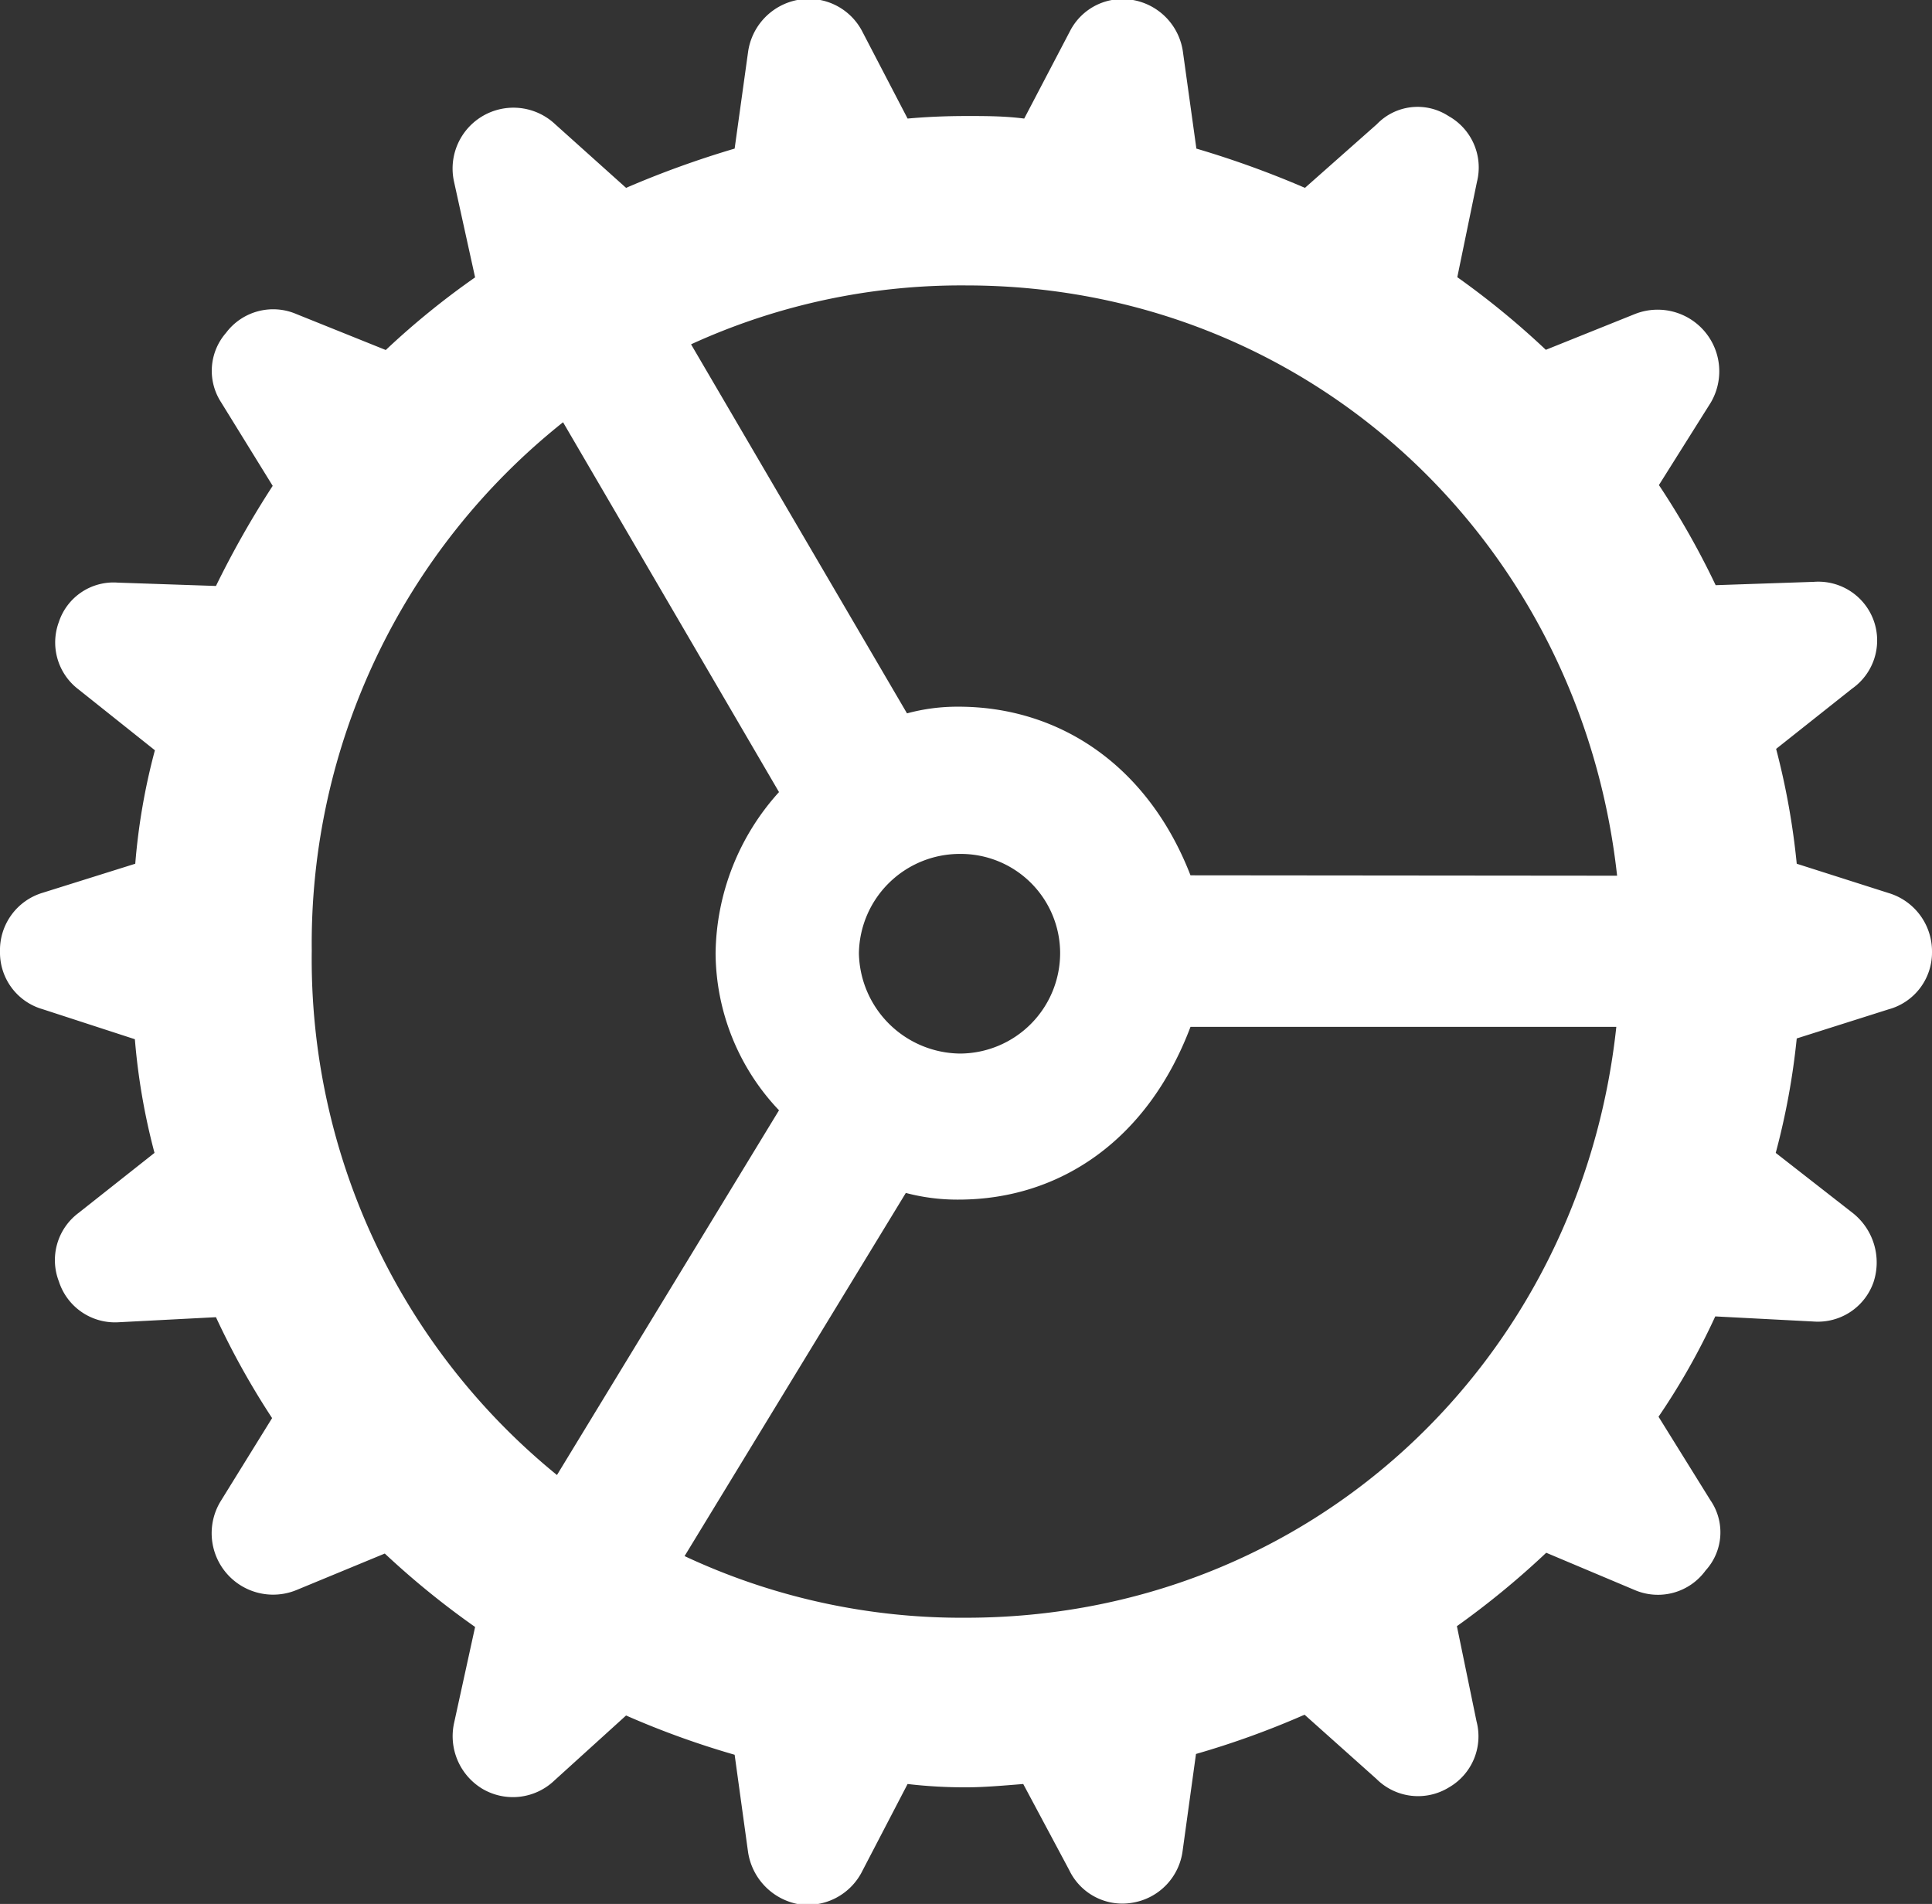 <svg xmlns="http://www.w3.org/2000/svg" viewBox="0 0 98.41 96.99"><rect x="0" y="0" width="98.41" height="96.99" fill="#333333" stroke="none"/><defs><style>.cls-1{fill:#fff;}</style></defs><title>gear.white</title><g id="Layer_2" data-name="Layer 2"><g id="Layer_1-2" data-name="Layer 1"><path class="cls-1" d="M46.23,90.88l-2.3,4.42A3.11,3.11,0,0,1,40.66,97a3.18,3.18,0,0,1-2.56-2.68l-.68-4.93a44,44,0,0,1-5.53-2l-3.65,3.31a3.06,3.06,0,0,1-3.66.43,3.13,3.13,0,0,1-1.45-3.36l1.07-4.89a42.5,42.5,0,0,1-4.6-3.74L15.1,81a3.13,3.13,0,0,1-3.87-4.51l2.63-4.25A40.19,40.19,0,0,1,11,67.1L6,67.36A3,3,0,0,1,3,65.28,3,3,0,0,1,4,61.79l3.87-3.06a32.94,32.94,0,0,1-1-5.79L2.17,51.41A3,3,0,0,1,0,48.48a3.05,3.05,0,0,1,2.17-3L6.89,44a32.19,32.19,0,0,1,1-5.78L4,35.12a3,3,0,0,1-1-3.44,2.93,2.93,0,0,1,3-2l5,.17a48.44,48.44,0,0,1,2.89-5.1l-2.63-4.26a2.94,2.94,0,0,1,.25-3.53A3,3,0,0,1,15.1,16l4.55,1.83a40.38,40.38,0,0,1,4.55-3.7L23.13,9.27a3.1,3.1,0,0,1,5.15-2.94l3.61,3.24a49.06,49.06,0,0,1,5.53-2l.68-4.89A3.14,3.14,0,0,1,40.61,0a3.07,3.07,0,0,1,3.32,1.62l2.3,4.42c1-.09,2-.13,3-.13s1.92,0,2.94.13l2.34-4.47A3,3,0,0,1,57.71,0a3.12,3.12,0,0,1,2.55,2.68l.68,4.89a49.06,49.06,0,0,1,5.53,2l3.66-3.24a2.88,2.88,0,0,1,3.65-.42,3,3,0,0,1,1.45,3.36l-1,4.85a41.82,41.82,0,0,1,4.51,3.7L83.27,16a3.14,3.14,0,0,1,3.87,4.51L84.5,24.71a40.94,40.94,0,0,1,2.89,5.1l5-.17a3,3,0,0,1,3.06,2,3,3,0,0,1-1.11,3.44l-3.87,3.07A37.55,37.55,0,0,1,91.52,44l4.67,1.49a3.1,3.1,0,0,1,2.22,3,3,3,0,0,1-2.22,2.93L91.52,52.9a36.82,36.82,0,0,1-1.07,5.83l3.92,3.06a3.21,3.21,0,0,1,1.06,3.53,3,3,0,0,1-3.06,2l-5-.26a34.9,34.9,0,0,1-2.89,5.11l2.64,4.25A2.88,2.88,0,0,1,86.88,80a3,3,0,0,1-3.61,1L78.76,79.1a43,43,0,0,1-4.55,3.74l1,4.85a3,3,0,0,1-1.4,3.36,3,3,0,0,1-3.7-.43l-3.66-3.27a44,44,0,0,1-5.53,2l-.68,4.93a3.08,3.08,0,0,1-2.51,2.64,3,3,0,0,1-3.27-1.66l-2.34-4.38c-1,.08-2,.17-2.94.17S47.25,91,46.23,90.88ZM28.37,75.14,39.68,56.56a11.71,11.71,0,0,1-3.23-8,12.44,12.44,0,0,1,3.23-8.21l-11-18.84a33.93,33.93,0,0,0-12.8,26.92A33.87,33.87,0,0,0,28.37,75.14Zm54-22.83H60.64c-2.17,5.74-6.63,8.8-11.82,8.8a10.23,10.23,0,0,1-2.68-.34L34.87,79.27A33.25,33.25,0,0,0,49.2,82.41C66.72,82.41,80.5,69.36,82.33,52.31Zm0-7.7C80.5,27.6,66.68,14.54,49.2,14.54a33.07,33.07,0,0,0-14,3l11,18.8A9.83,9.83,0,0,1,48.82,36c5.15,0,9.65,3,11.82,8.59ZM48.91,53.67A5.12,5.12,0,0,0,54,48.56a5.06,5.06,0,0,0-5.1-5.06,5.14,5.14,0,0,0-5.15,5.06A5.21,5.21,0,0,0,48.91,53.67Z"/></g></g></svg>